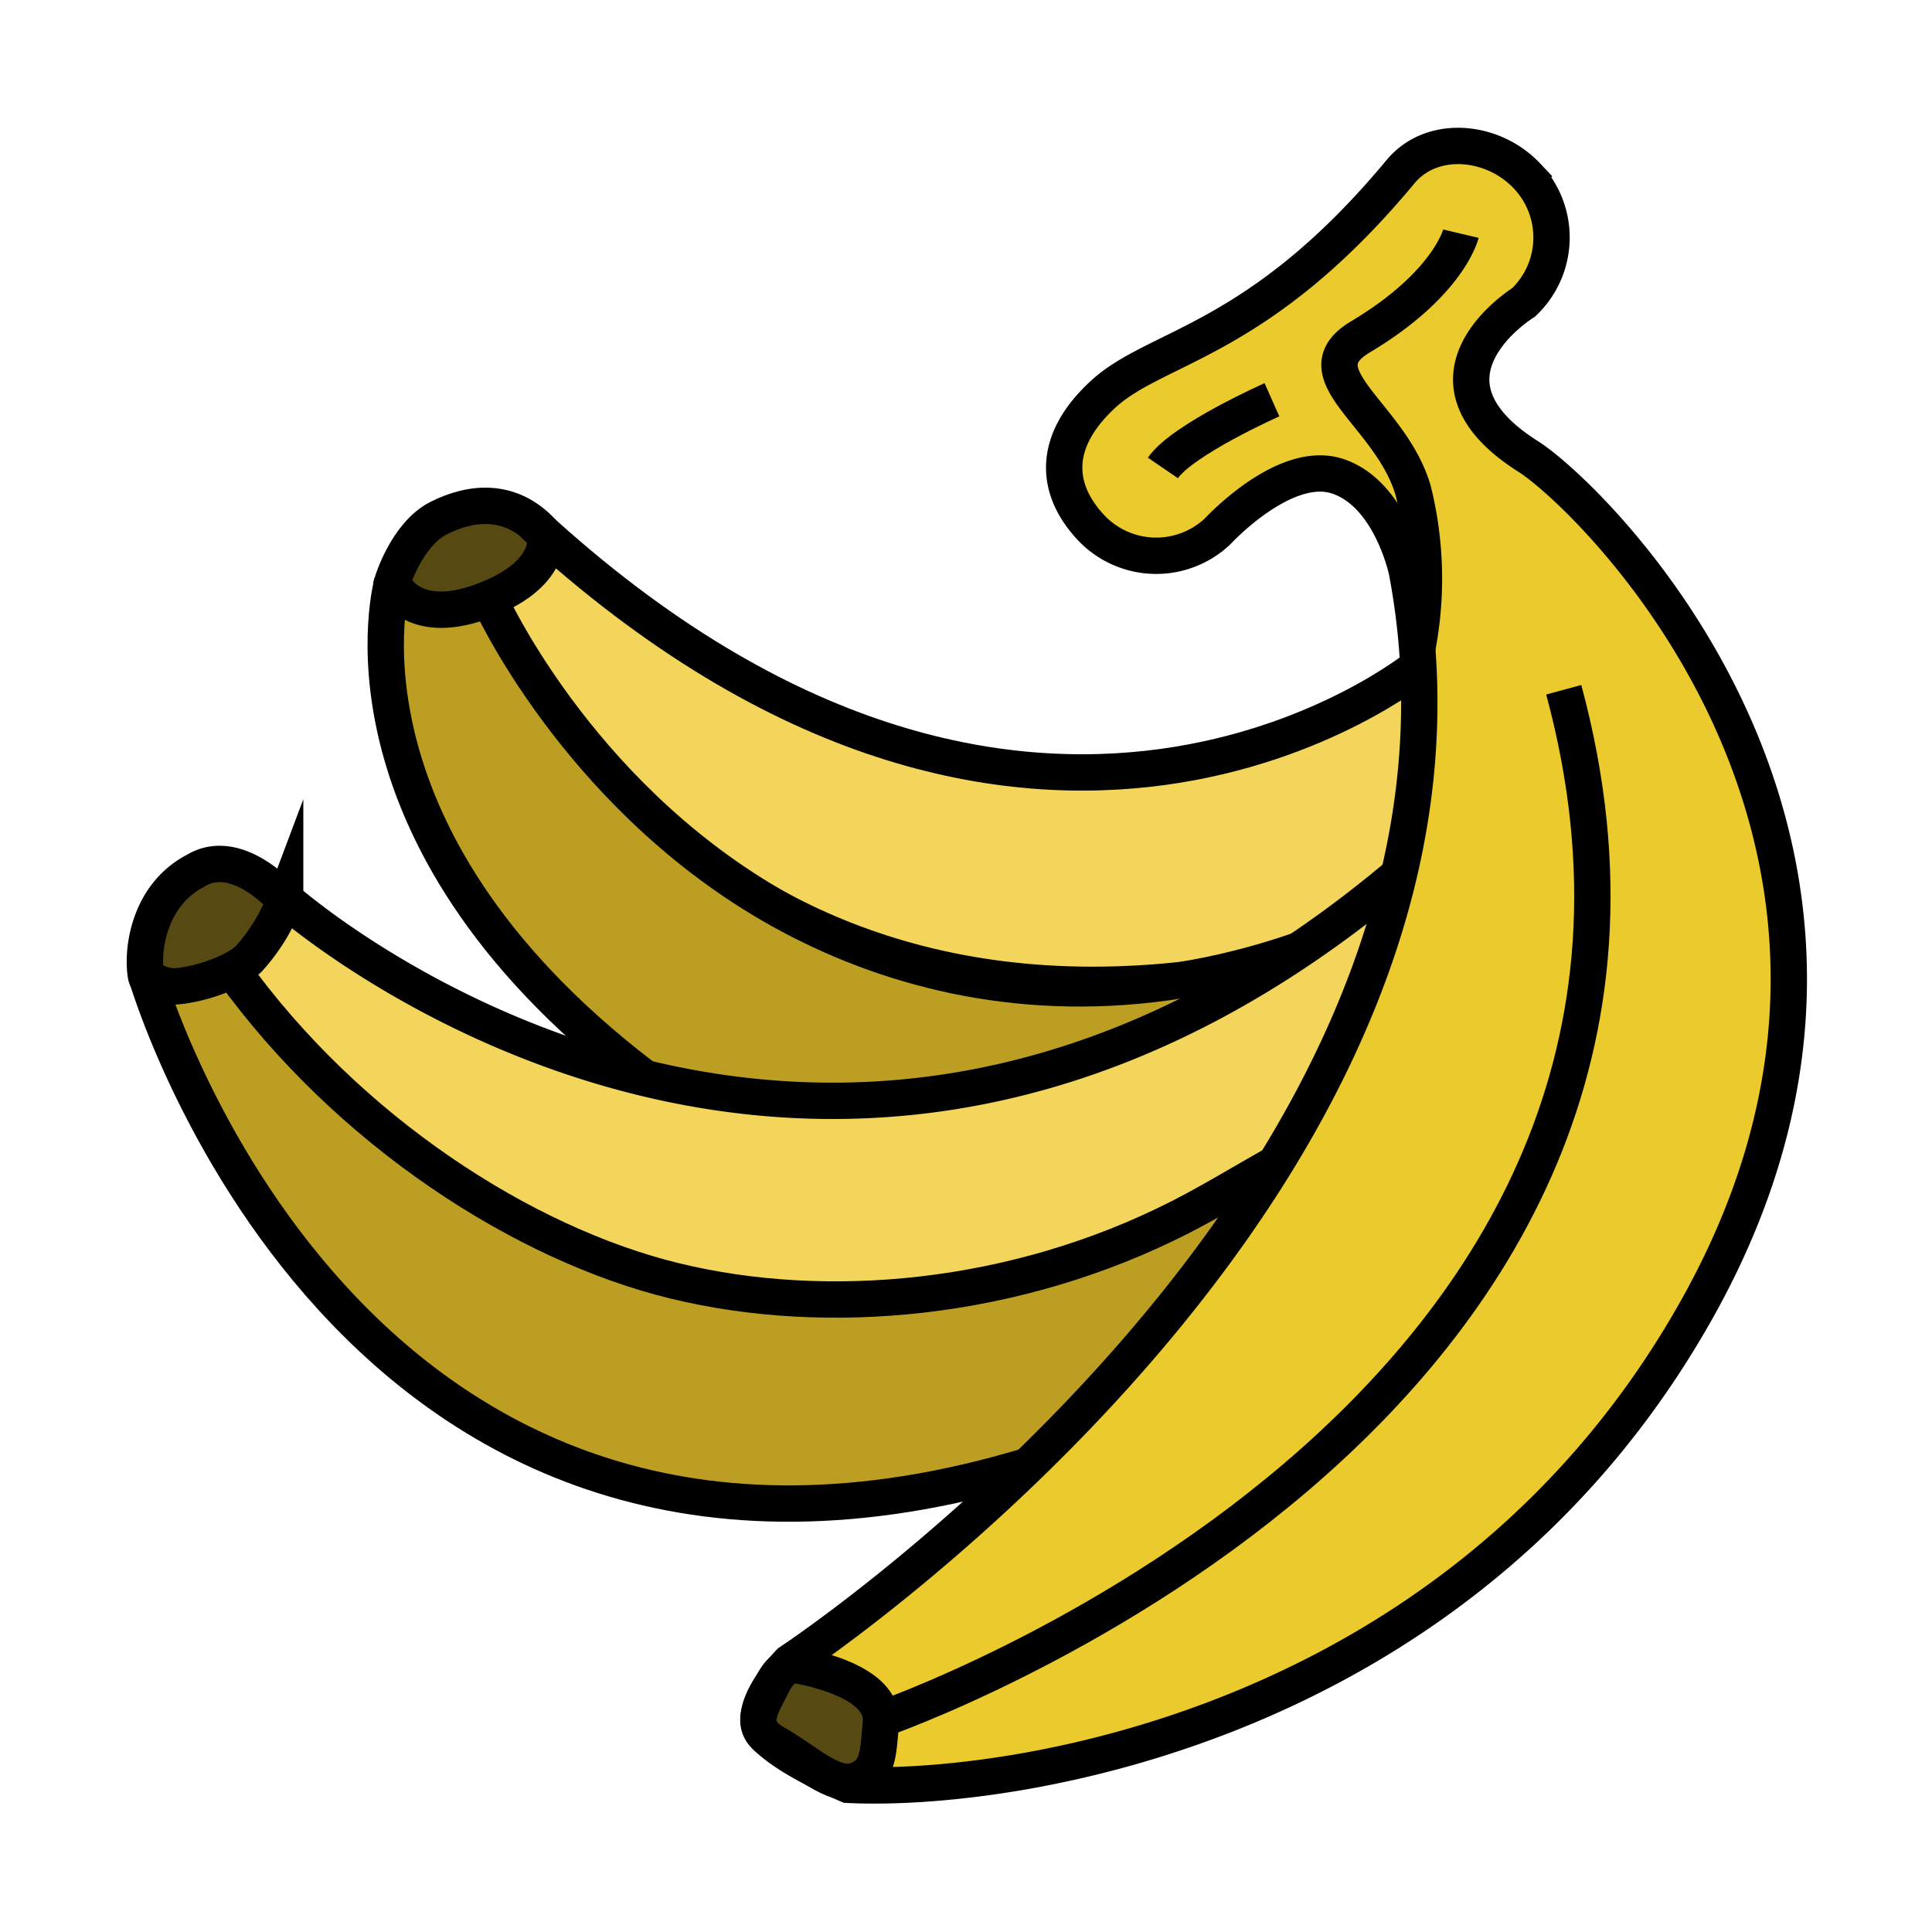 <svg id="Layer_1" data-name="Layer 1" xmlns="http://www.w3.org/2000/svg" viewBox="0 0 159.49 159.49"><defs><style>.cls-1{fill:#564911;}.cls-2{fill:#f2d55a;}.cls-3{fill:none;}.cls-3,.cls-4,.cls-5{stroke:#000;stroke-miterlimit:10;stroke-width:3px;}.cls-4{fill:#bc9f22;}.cls-5{fill:#eaca2d;}</style></defs><path class="cls-1" d="M43.09,42.56s-6-2.44-8.28,1.27-4.09,5.49,0,6.32,8.28-2.08,8.28-2.08S46.49,43.83,43.09,42.56Z"/><path class="cls-1" d="M21.89,72.63s-6-2.44-8.28,1.27-2.54,6.36,1.55,7.2,6.73-3,6.73-3S25.29,73.89,21.89,72.63Z"/><path class="cls-2" d="M125,50.37s-20.34,16-39,13.29-38.73-17.6-38.73-17.6H44.65l-3,3.06v3s8.67,16.69,21.28,22.14,26.2,10.55,36.91,6.18a151.21,151.21,0,0,0,20.73-10.72Z"/><path class="cls-3" d="M117.08,55S85.15,81.1,44,43.23"/><path class="cls-3" d="M40.2,49.12S56.38,89.68,105,79.73"/><path class="cls-3" d="M36.21,42.77c2.65-1.34,6.06-1.78,8.8,1.42,0,0,.75,3.27-5.28,5.48s-7.35-1.6-7.35-1.6S33.56,44.12,36.21,42.77Z"/><path class="cls-4" d="M32.38,48.07s1.49,4,8,1.37c0,0,7.07,15.85,23.28,25.26,16.68,9.67,42.91,12.56,72.59-14.32L96,92.69,58.53,94.8l-5.56-6C26.59,68.59,32.38,48.07,32.38,48.07"/><path class="cls-3" d="M12.06,80.49s2,2.44,7.38-.41c0,0,30.37,48.35,85.55,16.45"/><path class="cls-2" d="M124.14,71.44,110.56,76.1s-19.62,15.26-38,14.66c-7.91-.26-17-.79-24.73-3.29a79,79,0,0,1-18.18-8.72l-4.95-3.53-2.38,1.52s-2.25,5.4-2.25,6,12.28,23.34,12.28,23.34l14.82,8.3,27.89,1.78L96.82,108s11.9.06,15.46-5.85a70.37,70.37,0,0,0,5.93-14l2.37-7Z"/><path class="cls-4" d="M12.06,80.49S28.61,137.93,84.87,121L113.66,98.1s1.22-4.81-3.1-4.35c-2.43.26-8.14,4.18-13.07,6.7-13.7,7-29.26,8.33-41.75,5.3s-27-12.37-36.57-25.67"/><path class="cls-5" d="M100.5,43.88a7.39,7.39,0,0,1-10.44-.33c-2.81-3-3.41-6.93,1-11s12.82-4.25,24.55-18.37c2.6-3.13,7.63-2.64,10.44.34a7.38,7.38,0,0,1-.27,10.44s-10,6.17.4,12.74c5.21,3.31,34.9,31.91,14.3,69.66C121.24,142.49,83.59,148,70,147.34c0,0-5.86-2.47-7.11-4.46s2.3-5.65,2.3-5.65,60.56-39.84,50.94-90.12c0,0-1.33-6.36-5.72-7.8S100.5,43.88,100.5,43.88Z"/><path class="cls-3" d="M72.72,141.94s72.59-25,56.37-85"/><path class="cls-3" d="M117,53.5a30.17,30.17,0,0,0-.34-13c-1.82-6.3-9.47-9.65-4.34-12.7,7.3-4.36,8.28-8.51,8.28-8.51"/><path class="cls-3" d="M105,33s-7.4,3.29-9,5.63"/><path class="cls-1" d="M67.51,146.17s3.49,1.91,4.35.52a7,7,0,0,0,.78-3.42s0-2.82-1.46-3.54a26.47,26.47,0,0,0-3.67-1.39s-2.38-1.49-3.76.69a5,5,0,0,0-.39,4.42Z"/><path class="cls-3" d="M115.26,72.39c-48.34,40.49-91.72,1.84-91.72,1.84a15.43,15.43,0,0,1-3,4.92c-1.86,1.8-8.17,3.37-8.5,1.34s.22-6.58,4.11-8.61c3.27-2,6.92,2,6.92,2"/><path class="cls-3" d="M70.61,147c1.86-.65,1.87-1.93,2.11-4.81.31-3.69-7.19-4.76-7.19-4.76s-1,0-1.78,1.64-2.24,3.45.22,4.82S68.75,147.6,70.61,147Z"/></svg>